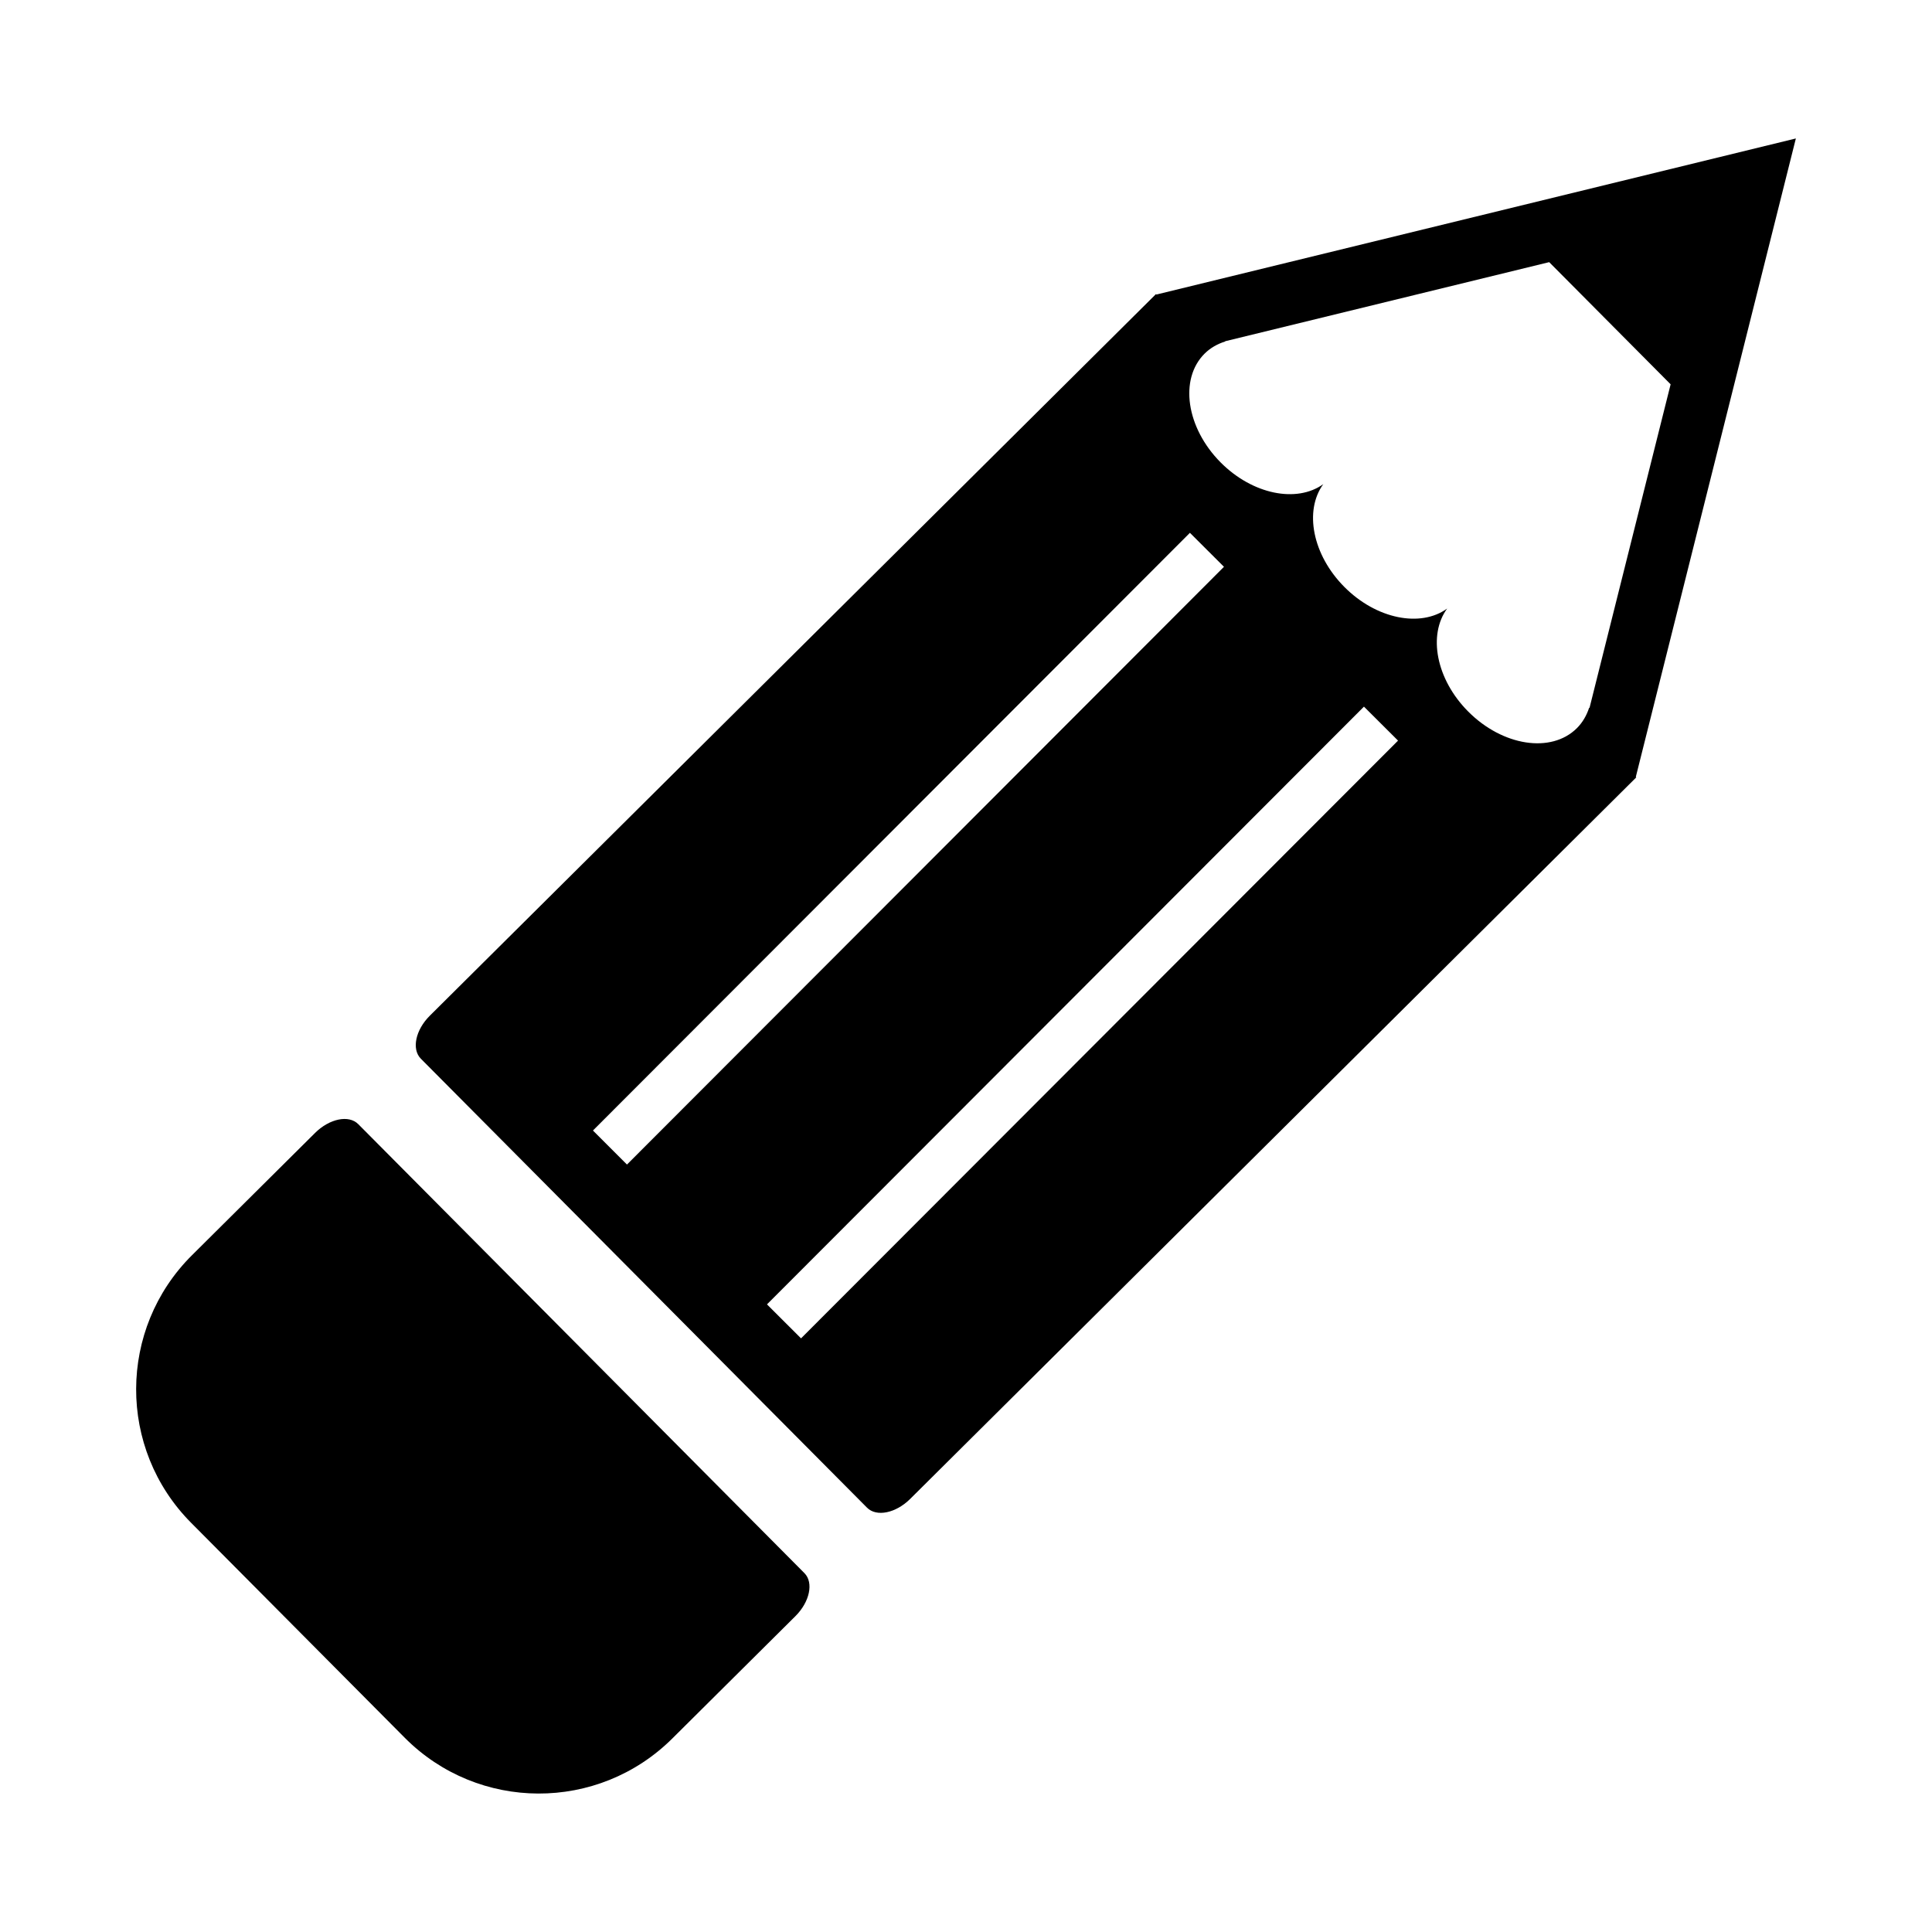<svg xmlns:rdf="http://www.w3.org/1999/02/22-rdf-syntax-ns#" xmlns="http://www.w3.org/2000/svg" enable-background="new 0 0 90 90" xml:space="preserve" viewBox="0 0 90 90" version="1.1" y="0px" x="0px" xmlns:cc="http://creativecommons.org/ns#" xmlns:dc="http://purl.org/dc/elements/1.1/"><path d="m37.051 75.289-5.733 5.697c-3.455 3.435-9.036 3.416-12.468-0.039l-9.945-10.007c-3.433-3.453-3.415-9.035 0.039-12.468l5.734-5.697c0.671-0.665 1.57-0.851 2.01-0.409l20.786 20.917c0.437 0.441 0.247 1.341-0.423 2.006zm-17.023-27.979 33.821-33.61 0.021 0.021 29.788-7.271-7.456 29.743 0.021 0.021-33.822 33.61c-0.672 0.669-1.573 0.851-2.011 0.41l-20.785-20.915c-0.439-0.442-0.251-1.343 0.423-2.009zm36.989-20.906-1.586-1.583-27.809 27.843 1.585 1.585 27.81-27.845zm8.109 8.097-1.588-1.583-27.809 27.845 1.586 1.583 27.811-27.845zm-8.05-18.593c-0.361 0.112-0.692 0.298-0.963 0.567-1.188 1.185-0.854 3.453 0.748 5.066 1.487 1.496 3.543 1.903 4.783 1.012-0.899 1.236-0.506 3.293 0.981 4.789 1.489 1.499 3.551 1.904 4.79 1.006-0.905 1.233-0.514 3.299 0.978 4.797 1.603 1.613 3.87 1.963 5.062 0.778 0.271-0.269 0.457-0.597 0.575-0.958l0.015 0.015 3.779-15.077-5.657-5.691-15.101 3.686 0.01 0.01z"/></svg>